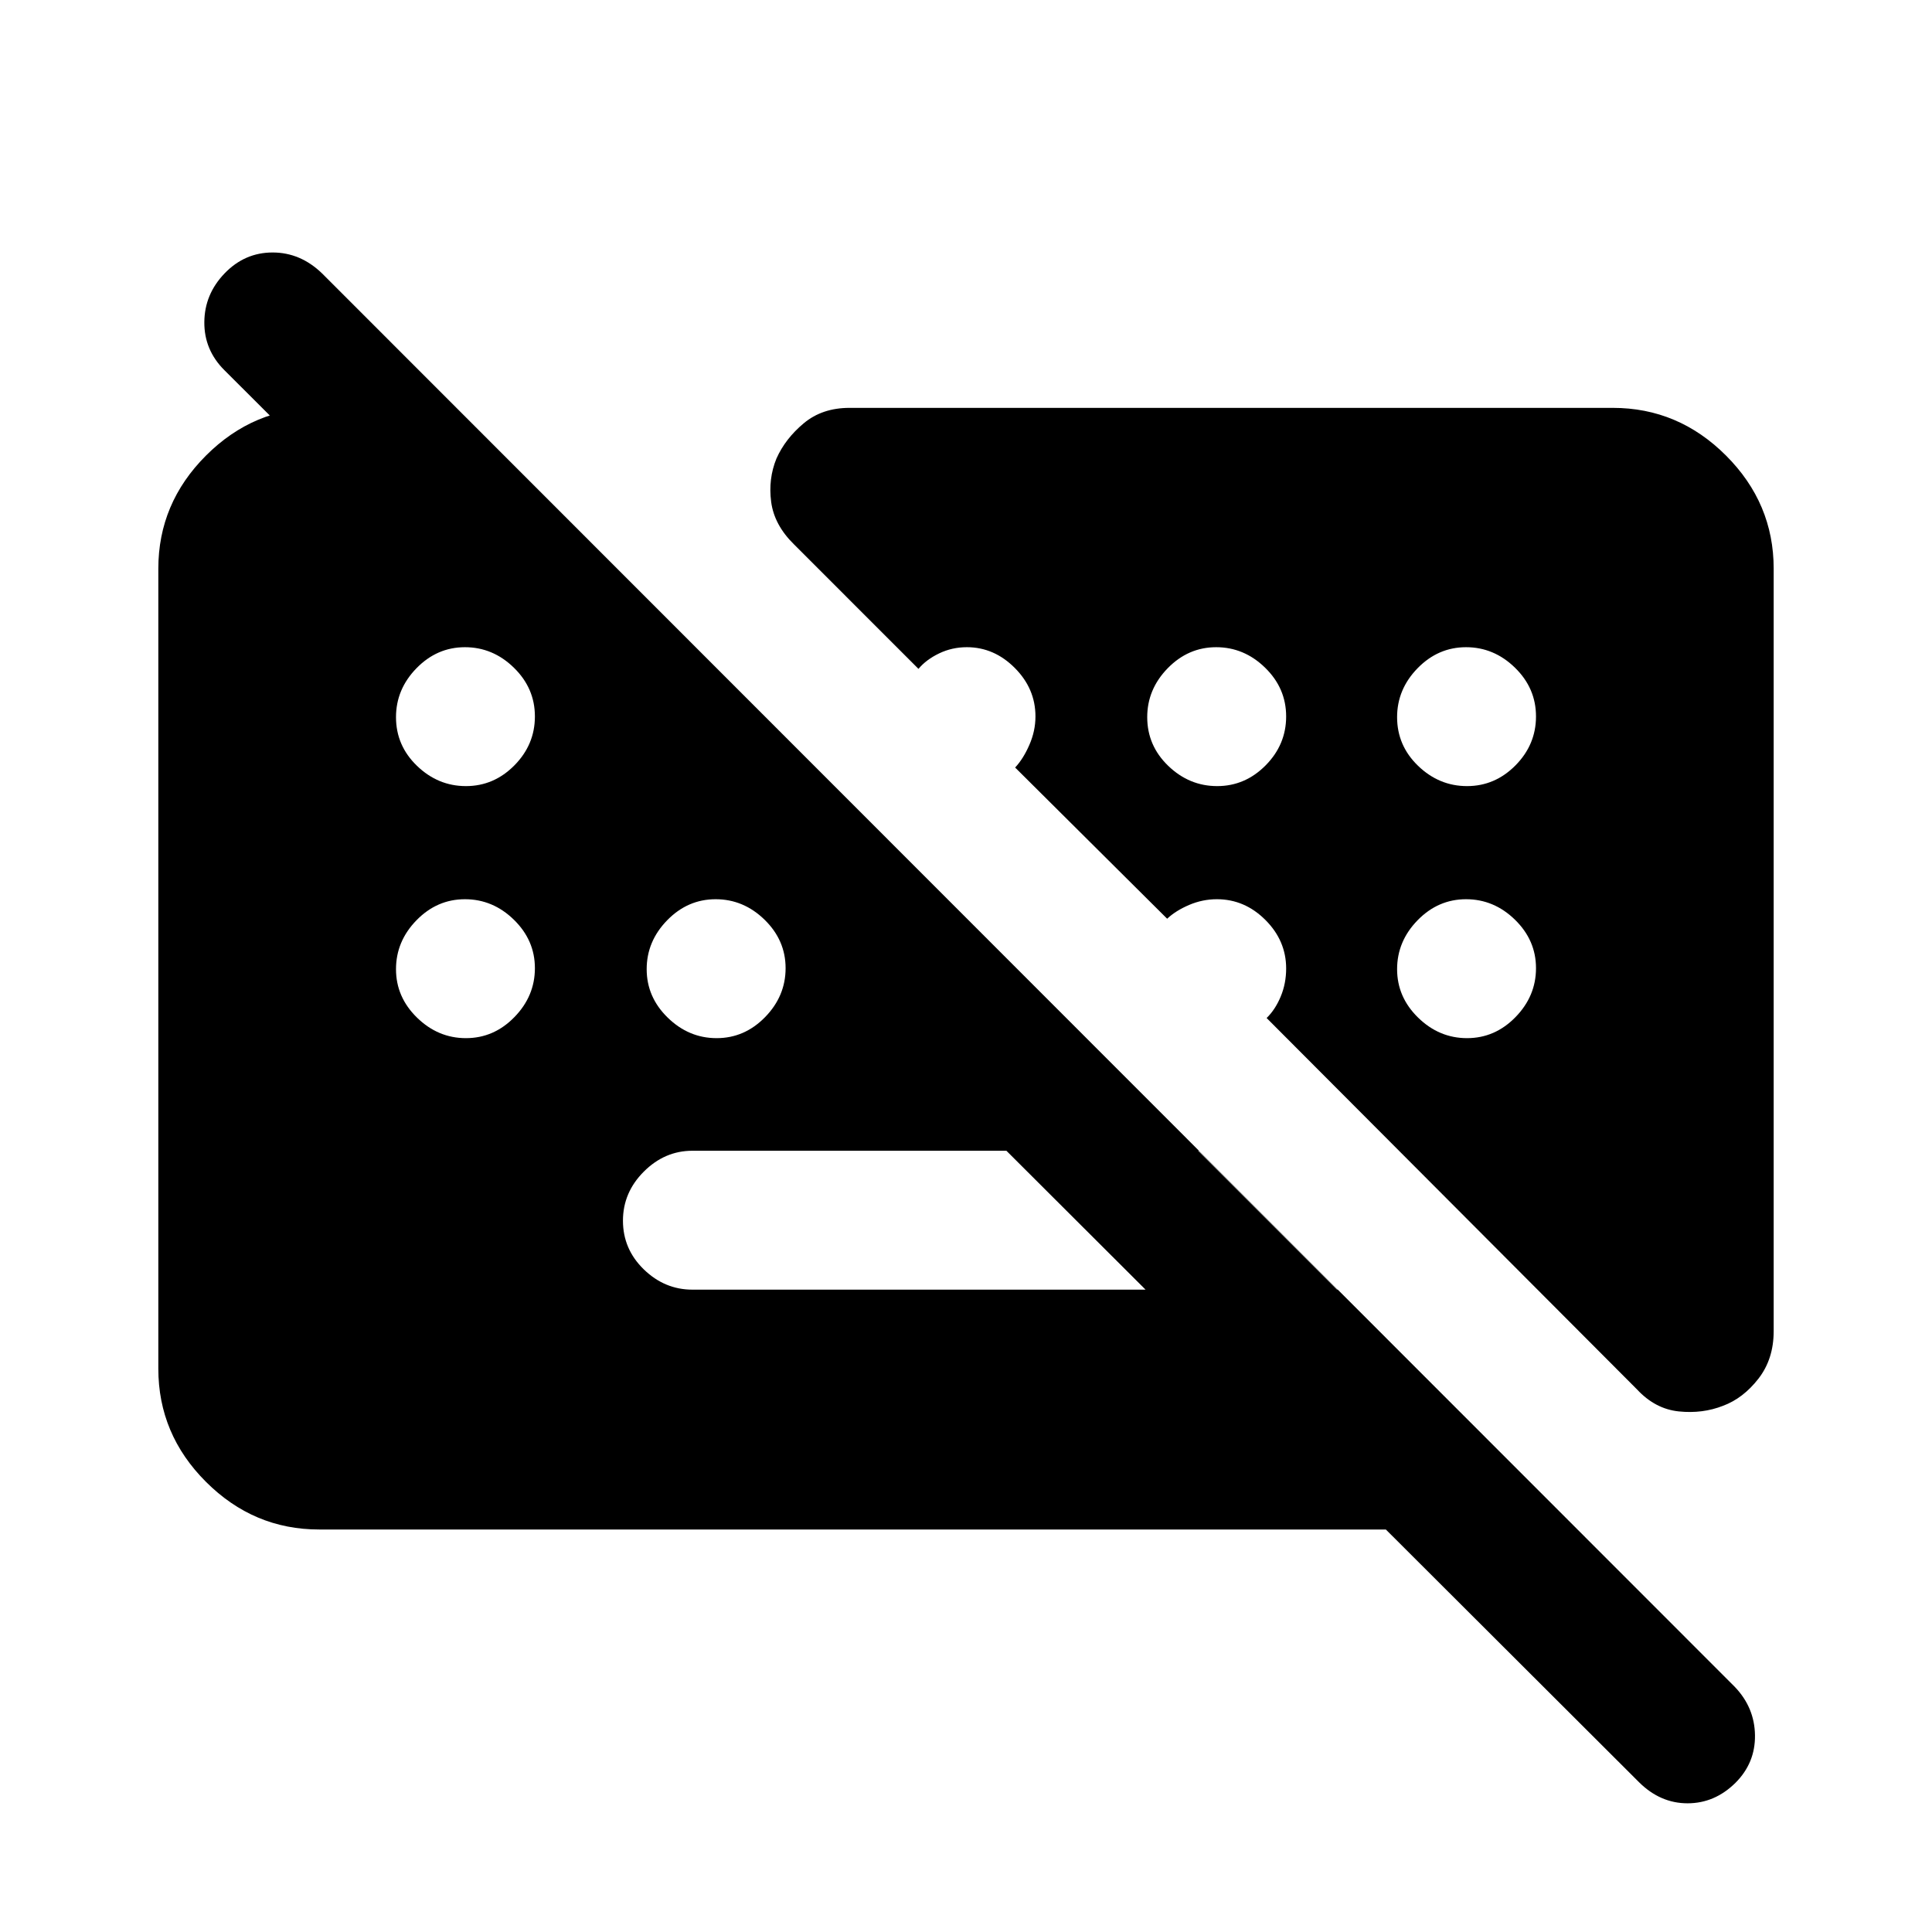 <svg xmlns="http://www.w3.org/2000/svg" height="40" viewBox="0 -960 960 960" width="40"><path d="m814.41-74.44-702.9-701.61q-10.1-10.07-9.98-23.92.11-13.85 10.09-24.21 9.98-10.36 23.85-10.36 13.87 0 24.66 10.49L862-121.82q9.85 10.28 10.04 24.05.19 13.77-9.72 23.67-10.28 10.15-23.8 10.15-13.53 0-24.11-10.49ZM664.64-319.18l-69.02-69.02H344.05q-13.77 0-24.14 10.37-10.37 10.37-10.37 24.38 0 14.14 10.37 24.21 10.37 10.06 24.14 10.06h320.59ZM158.57-200q-32.52 0-56.21-23.66-23.69-23.65-23.69-56.24v-397.54q0-32.51 23.69-56.2 23.69-23.69 56.21-23.69h67.66L783.56-200H158.57Zm72.96-369.39q13.88 0 24.07-10.3 10.19-10.31 10.19-24.32 0-14.02-10.44-24.21-10.44-10.19-24.32-10.19t-24.07 10.44q-10.19 10.44-10.19 24.32 0 14.14 10.44 24.2 10.44 10.06 24.32 10.06Zm373.28 0q13.88 0 24.07-10.3 10.2-10.31 10.2-24.32 0-14.02-10.45-24.21-10.44-10.19-24.32-10.19-13.87 0-24.07 10.44-10.19 10.44-10.19 24.32 0 14.14 10.44 24.2 10.45 10.06 24.32 10.06Zm124.16 0q13.88 0 24.07-10.3 10.19-10.31 10.19-24.32 0-14.02-10.44-24.21-10.44-10.19-24.32-10.19t-24.07 10.44q-10.19 10.44-10.19 24.32 0 14.14 10.44 24.2 10.44 10.06 24.32 10.06ZM231.53-444.15q13.88 0 24.07-10.45 10.19-10.44 10.19-24.32 0-13.87-10.44-24.07-10.44-10.19-24.32-10.19t-24.07 10.44q-10.19 10.45-10.19 24.32 0 13.88 10.44 24.07 10.44 10.2 24.32 10.2Zm124.57 0q13.87 0 24.07-10.45 10.19-10.44 10.19-24.32 0-13.87-10.44-24.07-10.45-10.19-24.32-10.19-13.88 0-24.07 10.44-10.2 10.45-10.2 24.32 0 13.88 10.45 24.07 10.44 10.2 24.32 10.2Zm372.87 0q13.88 0 24.07-10.45 10.19-10.44 10.19-24.32 0-13.87-10.44-24.07-10.44-10.19-24.32-10.19t-24.07 10.44q-10.19 10.45-10.19 24.32 0 13.88 10.44 24.07 10.44 10.2 24.32 10.2Zm152.36-233.29v378.88q0 13.89-7.58 23.63-7.59 9.74-17.55 13.45-10.22 4.02-21.97 2.81-11.74-1.2-20.77-10.9L629.38-454.15q4.29-4.18 6.99-10.66 2.71-6.48 2.71-13.96 0-13.8-10.31-24.11-10.31-10.3-24.11-10.3-7.12 0-13.77 2.83-6.66 2.84-10.94 6.86l-75.54-75.13q4.03-4.28 7.06-11.22 3.04-6.94 3.04-14.16 0-13.8-10.28-24.11-10.28-10.3-23.81-10.3-7.35 0-13.77 3.08-6.43 3.09-10.27 7.69l-61.81-61.82q-9.85-9.65-11.38-21.11-1.52-11.46 2.63-21.6 4.41-9.88 13.57-17.52 9.15-7.64 22.71-7.64h379.33q32.52 0 56.21 23.69 23.69 23.69 23.69 56.2Z"/></svg>